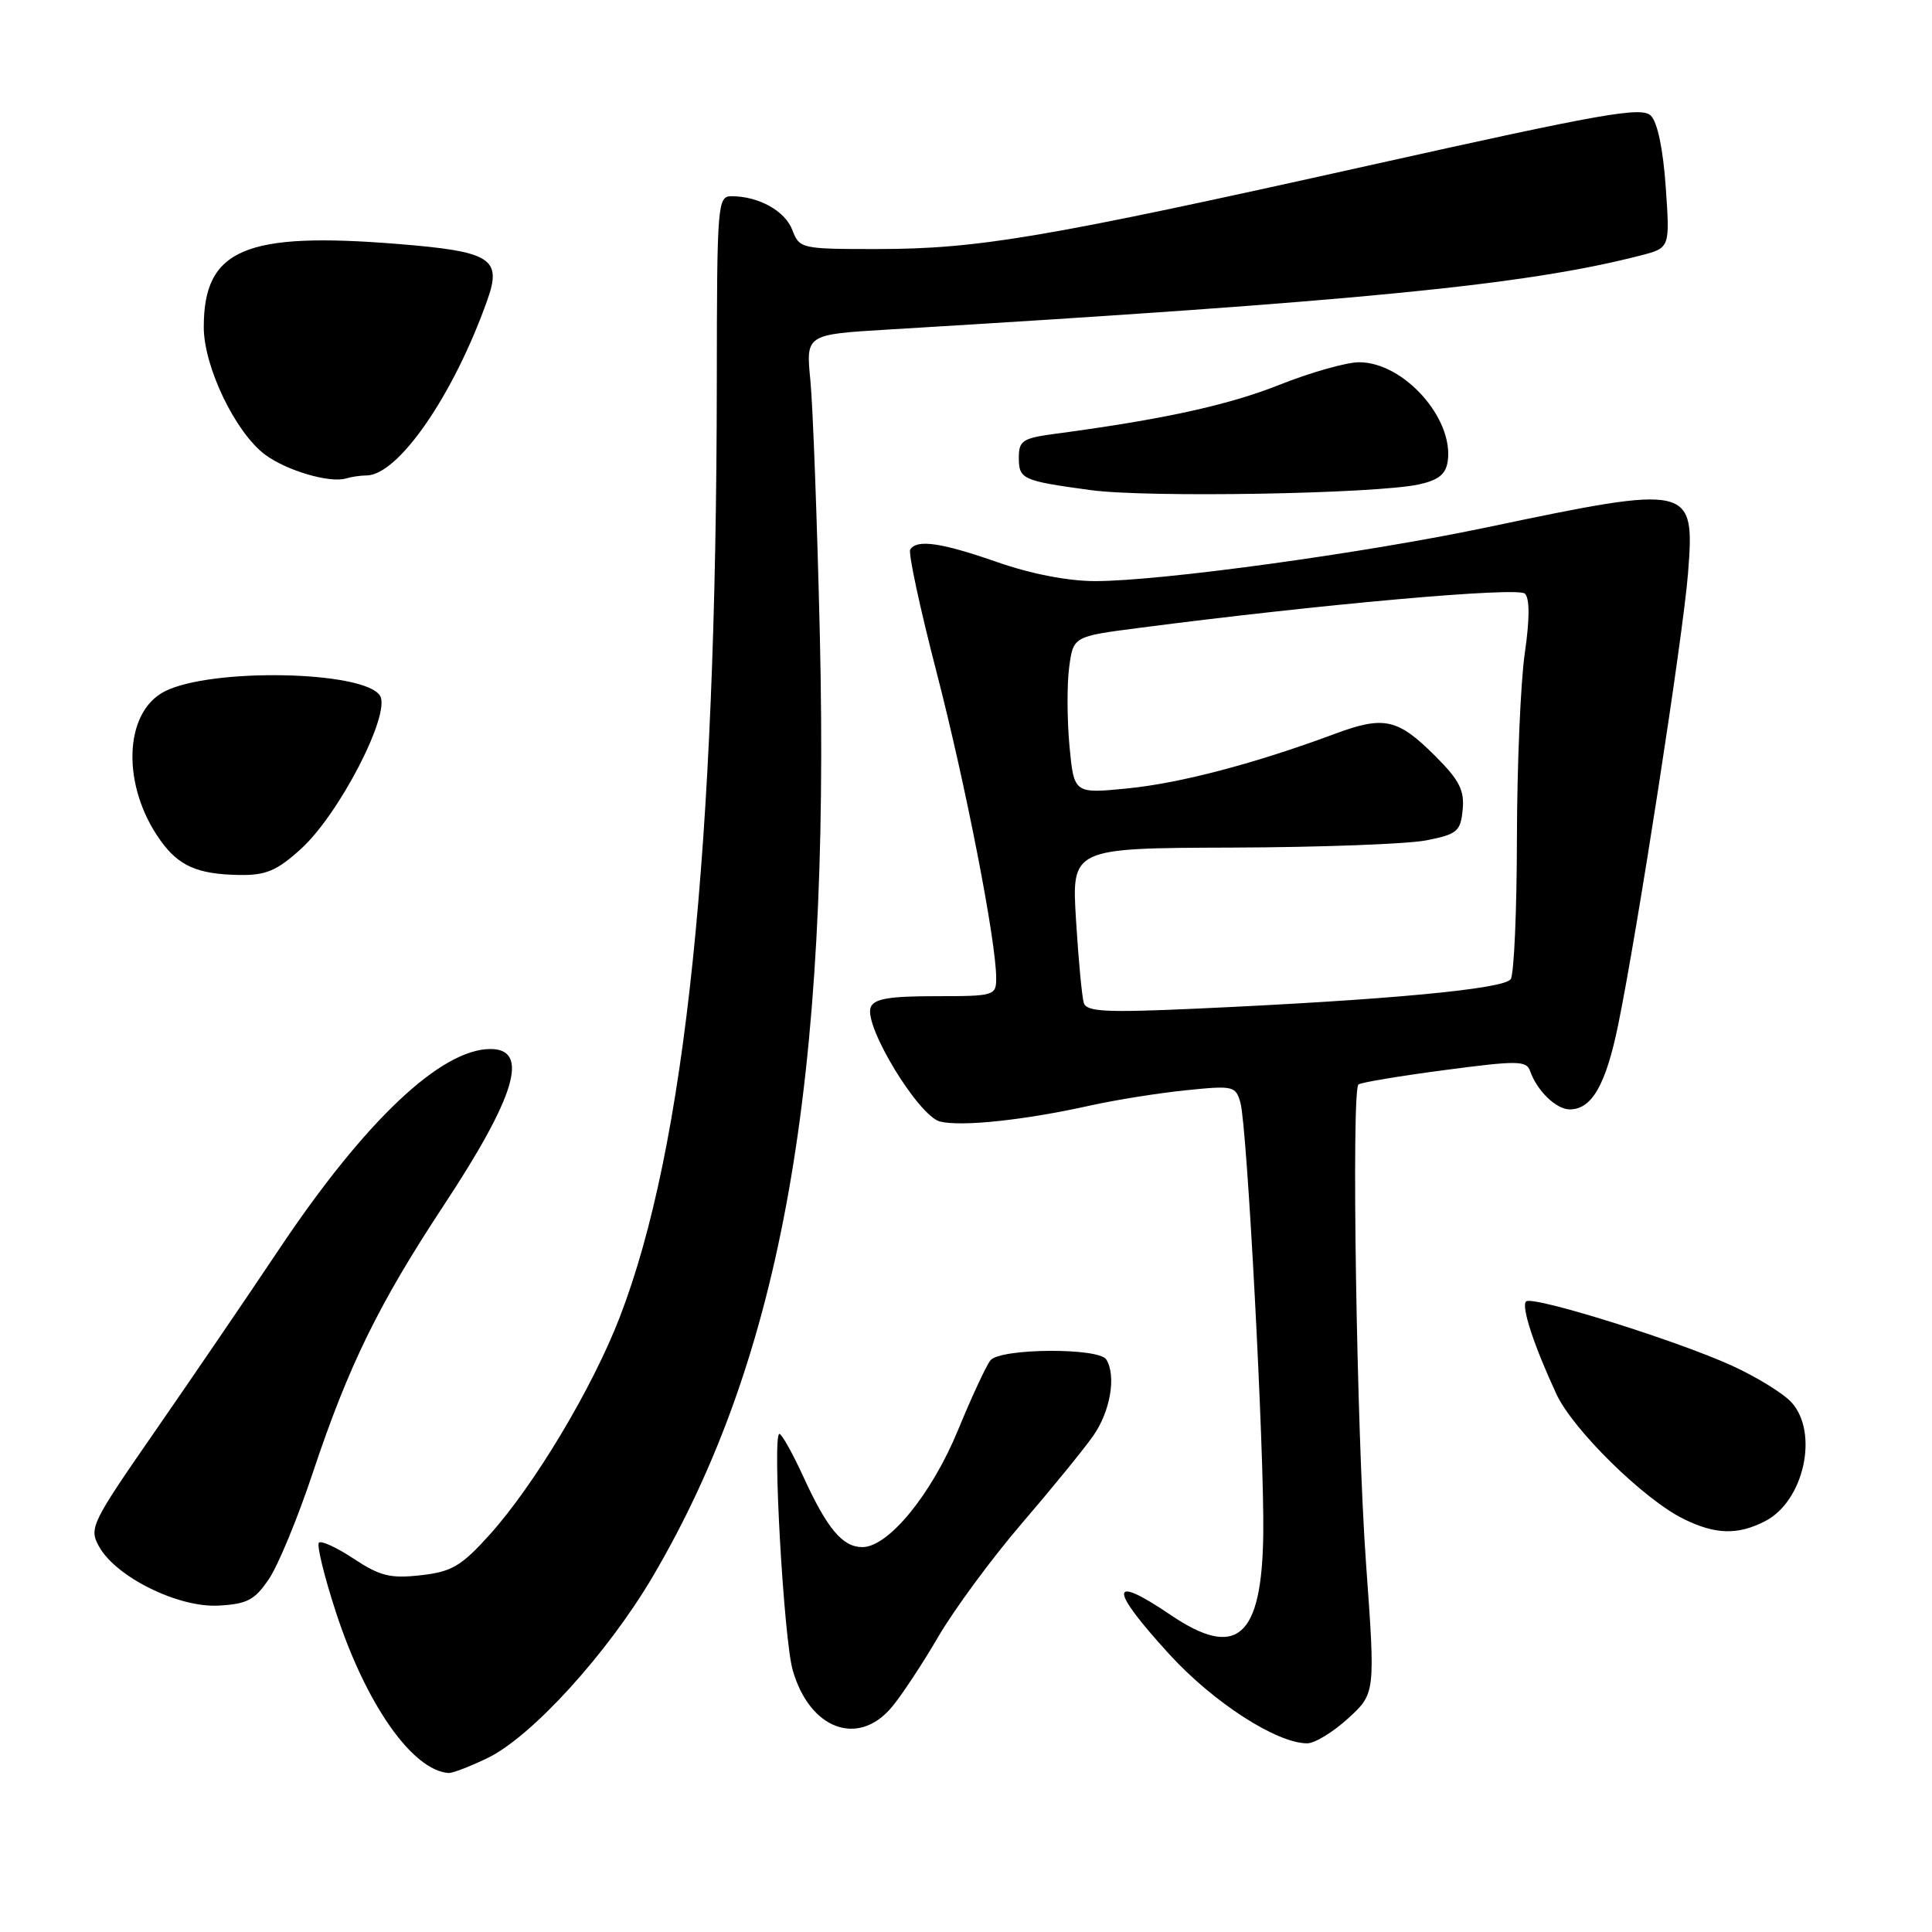 <?xml version="1.0" encoding="UTF-8" standalone="no"?>
<!DOCTYPE svg PUBLIC "-//W3C//DTD SVG 1.1//EN" "http://www.w3.org/Graphics/SVG/1.1/DTD/svg11.dtd" >
<svg xmlns="http://www.w3.org/2000/svg" xmlns:xlink="http://www.w3.org/1999/xlink" version="1.1" viewBox="0 0 256 256">
 <g >
 <path fill="currentColor"
d=" M 64.62 232.94 C 70.45 230.12 80.50 219.08 86.47 208.94 C 103.60 179.84 110.03 143.56 108.63 84.01 C 108.27 68.88 107.71 53.76 107.38 50.41 C 106.78 44.32 106.78 44.32 117.64 43.67 C 180.37 39.91 202.23 37.76 217.39 33.85 C 221.28 32.85 221.28 32.85 220.72 24.80 C 220.38 19.84 219.63 16.20 218.75 15.33 C 217.53 14.10 212.41 15.01 181.42 21.92 C 138.37 31.51 129.66 32.99 116.23 33.00 C 106.16 33.00 105.93 32.95 104.99 30.48 C 104.03 27.95 100.53 26.00 96.93 26.00 C 95.07 26.00 95.00 26.95 94.98 50.75 C 94.92 112.46 90.82 151.98 82.13 174.51 C 78.48 183.98 70.75 196.87 64.78 203.47 C 61.10 207.53 59.84 208.27 55.75 208.73 C 51.73 209.18 50.36 208.84 46.90 206.56 C 44.66 205.07 42.56 204.10 42.26 204.41 C 41.95 204.72 42.95 208.84 44.49 213.56 C 48.47 225.79 54.62 234.58 59.43 234.93 C 59.95 234.97 62.28 234.07 64.62 232.94 Z  M 178.64 227.69 C 182.25 224.38 182.25 224.38 181.00 207.07 C 179.76 189.84 179.05 144.60 180.00 143.70 C 180.28 143.44 185.38 142.59 191.35 141.80 C 201.13 140.51 202.26 140.52 202.75 141.93 C 203.67 144.55 206.21 147.00 208.00 147.00 C 210.92 147.00 212.78 143.76 214.41 135.83 C 216.95 123.48 223.03 84.16 223.67 75.98 C 224.59 64.25 224.21 64.17 197.00 69.88 C 180.68 73.31 153.80 77.00 145.11 77.00 C 141.54 77.00 136.63 76.05 132.19 74.50 C 124.75 71.90 121.47 71.42 120.61 72.82 C 120.33 73.27 121.90 80.58 124.10 89.07 C 127.97 104.04 132.00 124.71 132.00 129.60 C 132.00 131.93 131.78 132.00 123.97 132.00 C 117.81 132.00 115.81 132.34 115.37 133.48 C 114.43 135.92 121.71 147.89 124.56 148.61 C 127.41 149.32 135.81 148.42 144.50 146.48 C 147.80 145.75 153.47 144.84 157.11 144.47 C 163.45 143.82 163.74 143.89 164.37 146.15 C 165.25 149.30 167.53 192.27 167.39 203.21 C 167.22 217.02 163.89 219.94 155.10 213.98 C 146.92 208.44 146.89 210.40 155.01 219.27 C 160.83 225.62 169.18 231.00 173.21 231.00 C 174.21 231.00 176.65 229.51 178.64 227.69 Z  M 118.16 226.21 C 119.45 224.68 122.23 220.47 124.34 216.85 C 126.46 213.23 131.42 206.49 135.38 201.88 C 139.34 197.27 143.60 192.04 144.86 190.25 C 147.13 187.01 147.93 182.32 146.59 180.14 C 145.60 178.55 132.54 178.64 131.24 180.25 C 130.68 180.94 128.75 185.10 126.94 189.50 C 123.45 197.99 117.72 205.00 114.27 205.00 C 111.65 205.00 109.62 202.59 106.47 195.72 C 105.03 192.58 103.59 190.00 103.27 190.00 C 102.32 190.00 103.85 217.18 105.04 221.31 C 107.28 229.14 113.70 231.53 118.16 226.21 Z  M 35.65 209.20 C 36.87 207.39 39.49 201.05 41.46 195.11 C 46.18 180.97 50.17 172.81 58.75 159.79 C 68.33 145.28 70.21 139.00 64.99 139.00 C 58.43 139.00 48.34 148.55 37.00 165.50 C 32.96 171.55 25.61 182.33 20.68 189.45 C 12.05 201.90 11.76 202.49 13.14 204.95 C 15.39 208.98 23.64 213.05 28.97 212.75 C 32.77 212.54 33.76 212.01 35.65 209.20 Z  M 233.91 201.55 C 239.01 198.91 241.02 189.93 237.42 185.86 C 236.36 184.67 232.80 182.47 229.50 180.96 C 222.10 177.59 203.03 171.64 202.21 172.45 C 201.55 173.12 203.25 178.30 206.24 184.74 C 208.44 189.46 217.83 198.69 223.09 201.27 C 227.31 203.35 230.27 203.43 233.91 201.55 Z  M 39.85 112.51 C 44.93 107.93 51.84 94.55 50.35 92.18 C 48.28 88.88 28.00 88.47 21.83 91.61 C 16.38 94.38 16.08 104.10 21.23 111.32 C 23.68 114.76 26.16 115.85 31.75 115.94 C 35.24 115.99 36.68 115.38 39.85 112.51 Z  M 188.00 64.19 C 190.61 63.62 191.58 62.84 191.83 61.12 C 192.65 55.44 185.99 48.00 180.09 48.00 C 178.42 48.00 173.64 49.35 169.48 51.01 C 162.70 53.70 154.05 55.59 139.75 57.49 C 135.54 58.05 135.00 58.40 135.00 60.59 C 135.00 63.51 135.41 63.70 144.50 64.94 C 152.02 65.97 182.24 65.44 188.00 64.19 Z  M 48.55 63.00 C 52.76 63.00 60.11 52.35 64.57 39.77 C 66.54 34.24 65.09 33.33 52.76 32.33 C 32.45 30.69 27.00 33.02 27.00 43.35 C 27.00 48.59 31.19 57.31 35.12 60.24 C 37.95 62.35 43.67 64.04 45.83 63.40 C 46.56 63.18 47.79 63.00 48.55 63.00 Z  M 143.61 132.90 C 143.37 132.13 142.90 127.20 142.58 121.94 C 141.99 112.38 141.99 112.38 163.24 112.31 C 174.93 112.27 186.53 111.84 189.00 111.35 C 193.10 110.54 193.53 110.17 193.81 107.29 C 194.06 104.72 193.37 103.37 190.22 100.22 C 185.21 95.21 183.41 94.81 176.87 97.24 C 166.33 101.16 156.39 103.78 149.40 104.47 C 142.31 105.17 142.31 105.17 141.71 98.84 C 141.39 95.35 141.37 90.66 141.67 88.42 C 142.22 84.33 142.22 84.33 150.86 83.21 C 175.15 80.05 201.14 77.74 202.06 78.66 C 202.70 79.30 202.70 82.02 202.04 86.57 C 201.49 90.38 201.02 101.38 201.00 111.00 C 200.99 120.62 200.62 129.06 200.18 129.74 C 199.35 131.05 183.82 132.51 158.28 133.66 C 146.55 134.19 143.98 134.06 143.61 132.90 Z "/>
</g>
</svg>